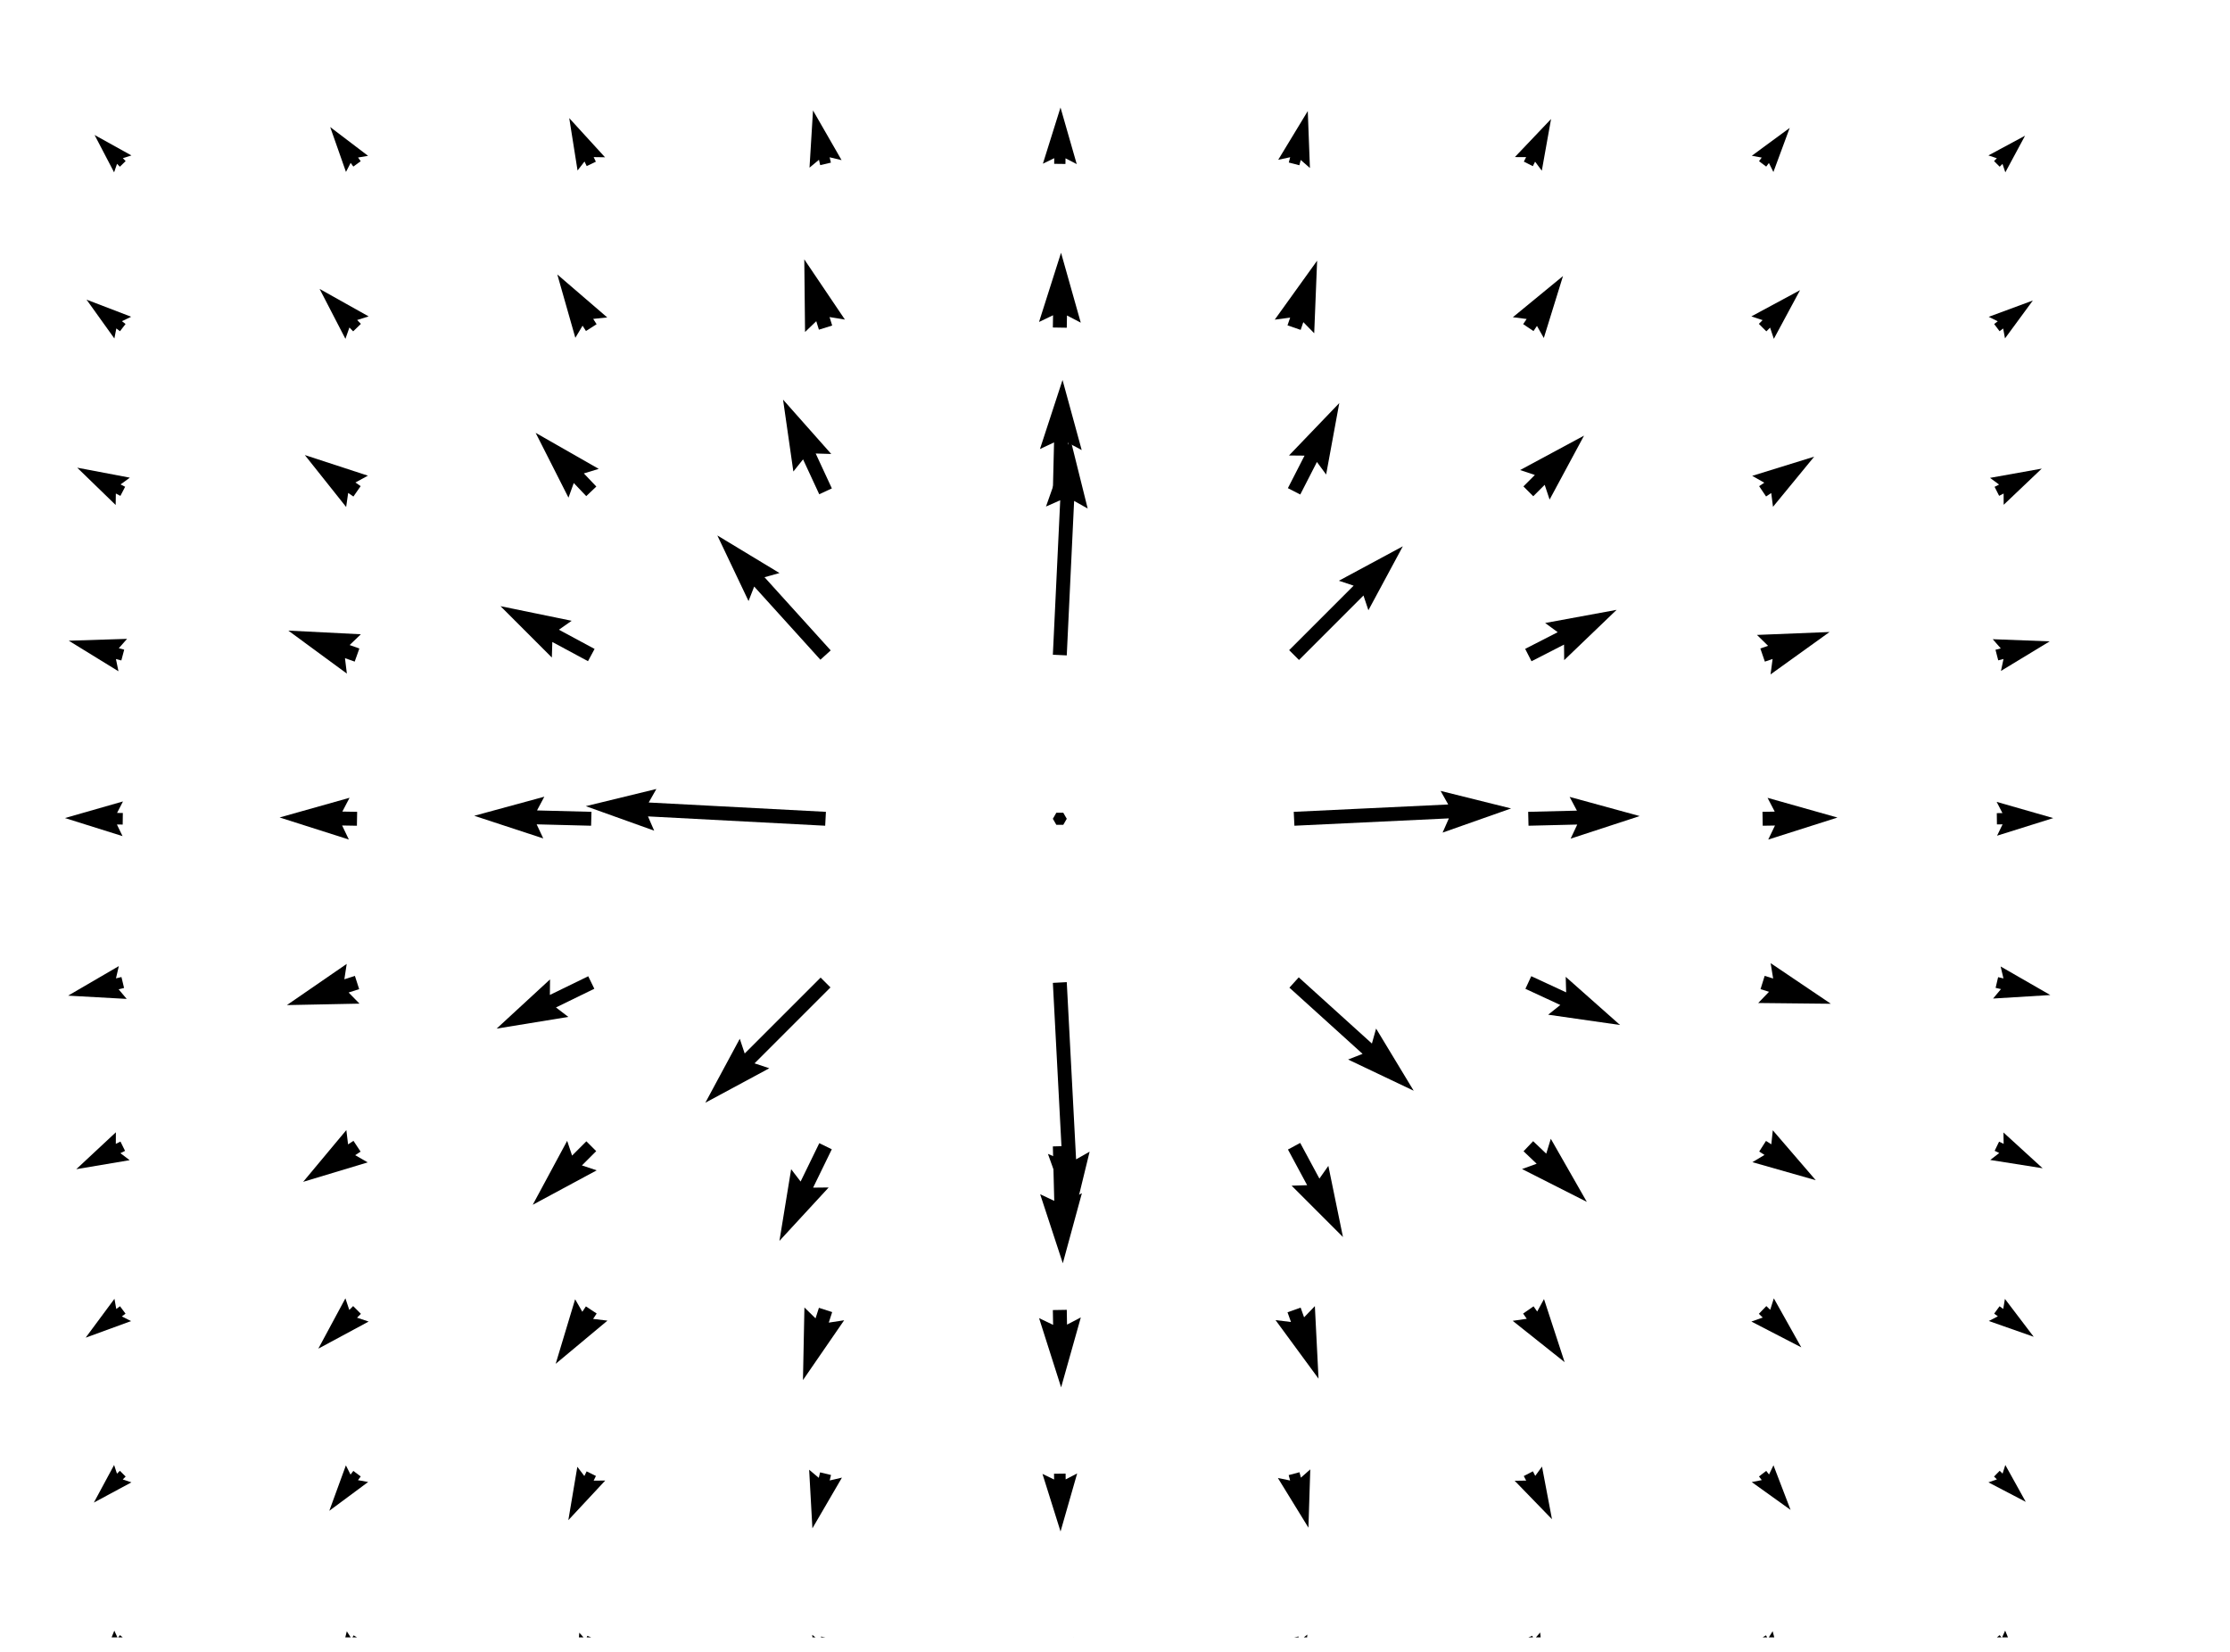 <?xml version="1.0" encoding="utf-8" standalone="no"?>
<!DOCTYPE svg PUBLIC "-//W3C//DTD SVG 1.1//EN"
  "http://www.w3.org/Graphics/SVG/1.1/DTD/svg11.dtd">
<!-- Created with matplotlib (http://matplotlib.org/) -->
<svg height="320pt" version="1.1" viewBox="0 0 432 320" width="432pt" xmlns="http://www.w3.org/2000/svg" xmlns:xlink="http://www.w3.org/1999/xlink">
 <defs>
  <style type="text/css">
*{stroke-linecap:butt;stroke-linejoin:round;}
  </style>
 </defs>
 <g id="figure_1">
  <g id="patch_1">
   <path d="
M0 320.4
L432 320.4
L432 0
L0 0
z
" style="fill:none;"/>
  </g>
  <g id="axes_1">
   <g id="Quiver_1">
    <defs>
     <path d="
M0.447 0.447
L7.48202e-17 0.894
L1.341 1.341
L-4.469 4.469
L-1.341 -1.341
L-0.894 7.48202e-17
L-0.447 -0.447
L0.447 0.447" id="C0_0_f403b83836"/>
     <path d="
M0.546 0.436
L0.11 0.982
L1.638 1.307
L-4.358 5.461
L-1.638 -1.307
L-0.982 0.11
L-0.546 -0.436
L0.546 0.436" id="C0_1_5284b64dfb"/>
     <path d="
M0.66 0.393
L0.266 1.053
L1.979 1.179
L-3.931 6.596
L-1.979 -1.179
L-1.053 0.266
L-0.66 -0.393
L0.66 0.393" id="C0_2_993f090170"/>
     <path d="
M0.774 0.305
L0.469 1.079
L2.321 0.914
L-3.048 7.737
L-2.321 -0.914
L-1.079 0.469
L-0.774 -0.305
L0.774 0.305" id="C0_3_e7ddc265ea"/>
     <path d="
M0.862 0.165
L0.697 1.028
L2.586 0.496
L-1.654 8.621
L-2.586 -0.496
L-1.028 0.697
L-0.862 -0.165
L0.862 0.165" id="C0_4_1f2fc3303c"/>
     <path d="
M0.894 -0.009
L0.903 0.885
L2.681 -0.027
L0.09 8.937
L-2.681 0.027
L-0.885 0.903
L-0.894 0.009
L0.894 -0.009" id="C0_5_21488f7719"/>
     <path d="
M0.855 -0.181
L1.037 0.674
L2.566 -0.544
L1.814 8.553
L-2.566 0.544
L-0.674 1.037
L-0.855 0.181
L0.855 -0.181" id="C0_6_715c71343c"/>
     <path d="
M0.763 -0.316
L1.079 0.447
L2.289 -0.948
L3.16 7.63
L-2.289 0.948
L-0.447 1.079
L-0.763 0.316
L0.763 -0.316" id="C0_7_8d2159f158"/>
     <path d="
M0.648 -0.399
L1.047 0.249
L1.944 -1.198
L3.992 6.479
L-1.944 1.198
L-0.249 1.047
L-0.648 0.399
L0.648 -0.399" id="C0_8_dad18f2cbd"/>
     <path d="
M0.535 -0.438
L0.973 0.097
L1.606 -1.314
L4.381 5.354
L-1.606 1.314
L-0.097 0.973
L-0.535 0.438
L0.535 -0.438" id="C0_9_7914a3140c"/>
     <path d="
M0.436 0.546
L-0.11 0.982
L1.307 1.638
L-5.461 4.358
L-1.307 -1.638
L-0.982 -0.11
L-0.436 -0.546
L0.436 0.546" id="C0_a_193be23ceb"/>
     <path d="
M0.56 0.56
L7.48202e-17 1.12
L1.68 1.68
L-5.6 5.6
L-1.68 -1.68
L-1.12 7.48202e-17
L-0.56 -0.56
L0.56 0.56" id="C0_b_2ffda31270"/>
     <path d="
M0.719 0.537
L0.182 1.256
L2.157 1.611
L-5.37 7.19
L-2.157 -1.611
L-1.256 0.182
L-0.719 -0.537
L0.719 0.537" id="C0_c_34bc4a6563"/>
     <path d="
M0.901 0.445
L0.456 1.345
L2.702 1.334
L-4.446 9.006
L-2.702 -1.334
L-1.345 0.456
L-0.901 -0.445
L0.901 0.445" id="C0_d_661f740fb3"/>
     <path d="
M1.059 0.255
L0.804 1.314
L3.177 0.764
L-2.547 10.588
L-3.177 -0.764
L-1.314 0.804
L-1.059 -0.255
L1.059 0.255" id="C0_e_ad5fd48bb6"/>
     <path d="
M1.12 -0.014
L1.134 1.106
L3.36 -0.043
L0.142 11.199
L-3.36 0.043
L-1.106 1.134
L-1.12 0.014
L1.12 -0.014" id="C0_f_6820b6fdd5"/>
     <path d="
M1.046 -0.278
L1.324 0.768
L3.139 -0.834
L2.781 10.462
L-3.139 0.834
L-0.768 1.324
L-1.046 0.278
L1.046 -0.278" id="C0_10_1f5be58f23"/>
     <path d="
M0.882 -0.458
L1.34 0.424
L2.647 -1.374
L4.58 8.824
L-2.647 1.374
L-0.424 1.34
L-0.882 0.458
L0.882 -0.458" id="C0_11_9c547467cf"/>
     <path d="
M0.702 -0.542
L1.244 0.16
L2.105 -1.625
L5.418 7.017
L-2.105 1.625
L-0.16 1.244
L-0.702 0.542
L0.702 -0.542" id="C0_12_8a1a33dd88"/>
     <path d="
M0.546 -0.56
L1.106 -0.014
L1.638 -1.68
L5.599 5.46
L-1.638 1.68
L0.014 1.106
L-0.546 0.56
L0.546 -0.56" id="C0_13_b3f79f2e22"/>
     <path d="
M0.393 0.66
L-0.266 1.053
L1.179 1.979
L-6.596 3.931
L-1.179 -1.979
L-1.053 -0.266
L-0.393 -0.66
L0.393 0.66" id="C0_14_ba32470dc4"/>
     <path d="
M0.537 0.719
L-0.182 1.256
L1.611 2.157
L-7.19 5.37
L-1.611 -2.157
L-1.256 -0.182
L-0.537 -0.719
L0.537 0.719" id="C0_15_544355cafb"/>
     <path d="
M0.75 0.75
L1.4964e-16 1.5
L2.25 2.25
L-7.499 7.499
L-2.25 -2.25
L-1.5 1.4964e-16
L-0.75 -0.75
L0.75 0.75" id="C0_16_ff6233ccf4"/>
     <path d="
M1.044 0.69
L0.354 1.734
L3.131 2.07
L-6.899 10.437
L-3.131 -2.07
L-1.734 0.354
L-1.044 -0.69
L1.044 0.69" id="C0_17_c2053d9fb4"/>
     <path d="
M1.283 0.413
L0.625 2.455
L3.604 1.999
L-4.376 13.589
L-4.093 -0.48
L-1.941 1.629
L-1.283 -0.413
L1.283 0.413" id="C0_18_169f9ca9fd"/>
     <path d="
M1.348 -0.023
L1.396 2.842
L4.069 1.449
L0.254 14.994
L-4.017 1.586
L-1.299 2.888
L-1.348 0.023
L1.348 -0.023" id="C0_19_9d0802a4ce"/>
     <path d="
M1.27 -0.452
L1.94 1.431
L4.028 -0.742
L4.738 13.312
L-3.591 1.969
L-0.599 2.335
L-1.27 0.452
L1.27 -0.452" id="C0_1a_b403dc6bf0"/>
     <path d="
M1.011 -0.703
L1.714 0.309
L3.034 -2.108
L7.028 10.114
L-3.034 2.108
L-0.309 1.714
L-1.011 0.703
L1.011 -0.703" id="C0_1b_9878bd15c7"/>
     <path d="
M0.725 -0.749
L1.474 -0.025
L2.175 -2.248
L7.495 7.249
L-2.175 2.248
L0.025 1.474
L-0.725 0.749
L0.725 -0.749" id="C0_1c_e3933e855d"/>
     <path d="
M0.52 -0.714
L1.234 -0.194
L1.56 -2.141
L7.138 5.199
L-1.56 2.141
L0.194 1.234
L-0.52 0.714
L0.52 -0.714" id="C0_1d_3342c03ccd"/>
     <path d="
M0.305 0.774
L-0.469 1.079
L0.914 2.321
L-7.737 3.048
L-0.914 -2.321
L-1.079 -0.469
L-0.305 -0.774
L0.305 0.774" id="C0_1e_64ffb0c251"/>
     <path d="
M0.445 0.901
L-0.456 1.345
L1.334 2.702
L-9.006 4.446
L-1.334 -2.702
L-1.345 -0.456
L-0.445 -0.901
L0.445 0.901" id="C0_1f_c20a874eea"/>
     <path d="
M0.69 1.044
L-0.354 1.734
L2.07 3.131
L-10.437 6.899
L-2.07 -3.131
L-1.734 -0.354
L-0.69 -1.044
L0.69 1.044" id="C0_20_eed458d33e"/>
     <path d="
M0.953 0.953
L-1.814 3.72
L1.045 4.673
L-11.345 11.345
L-4.673 -1.045
L-3.72 1.814
L-0.953 -0.953
L0.953 0.953" id="C0_21_c8a78c07a2"/>
     <path d="
M1.212 0.59
L-2.409 8.022
L0.605 7.991
L-8.933 18.337
L-6.665 4.449
L-4.832 6.841
L-1.212 -0.59
L1.212 0.59" id="C0_22_f7daa994f1"/>
     <path d="
M1.347 -0.035
L1.618 10.513
L4.278 9.097
L0.581 22.674
L-3.806 9.304
L-1.077 10.582
L-1.347 0.035
L1.347 -0.035" id="C0_23_f2e782b6ec"/>
     <path d="
M1.187 -0.639
L4.907 6.27
L6.641 3.805
L9.471 17.589
L-0.479 7.639
L2.533 7.548
L-1.187 0.639
L1.187 -0.639" id="C0_24_1e38373943"/>
     <path d="
M0.929 -0.977
L3.47 1.441
L4.351 -1.442
L11.33 10.778
L-1.222 4.418
L1.612 3.394
L-0.929 0.977
L0.929 -0.977" id="C0_25_28237ae204"/>
     <path d="
M0.658 -1.03
L1.688 -0.371
L1.975 -3.089
L10.297 6.583
L-1.975 3.089
L0.371 1.688
L-0.658 1.03
L0.658 -1.03" id="C0_26_4ff62f8f73"/>
     <path d="
M0.427 -0.887
L1.314 -0.46
L1.281 -2.661
L8.868 4.27
L-1.281 2.661
L0.46 1.314
L-0.427 0.887
L0.427 -0.887" id="C0_27_7185073c27"/>
     <path d="
M0.165 0.862
L-0.697 1.028
L0.496 2.586
L-8.621 1.654
L-0.496 -2.586
L-1.028 -0.697
L-0.165 -0.862
L0.165 0.862" id="C0_28_098d470267"/>
     <path d="
M0.255 1.059
L-0.804 1.314
L0.764 3.177
L-10.588 2.547
L-0.764 -3.177
L-1.314 -0.804
L-0.255 -1.059
L0.255 1.059" id="C0_29_6a31907929"/>
     <path d="
M0.413 1.283
L-1.629 1.941
L0.48 4.093
L-13.589 4.376
L-1.999 -3.604
L-2.455 -0.625
L-0.413 -1.283
L0.413 1.283" id="C0_2a_d7f31d86ea"/>
     <path d="
M0.59 1.212
L-6.841 4.832
L-4.449 6.665
L-18.337 8.933
L-7.991 -0.605
L-8.022 2.409
L-0.59 -1.212
L0.59 1.212" id="C0_2b_89ec2046d5"/>
     <path d="
M0.953 0.953
L-13.755 15.662
L-10.896 16.615
L-23.286 23.286
L-16.615 10.896
L-15.662 13.755
L-0.953 -0.953
L0.953 0.953" id="C0_2c_449f2f9224"/>
     <path d="
M1.346 -0.071
L3.153 34.259
L5.774 32.772
L2.444 46.444
L-2.302 33.197
L0.461 34.401
L-1.346 0.071
L1.346 -0.071" id="C0_2d_d73c86a6b4"/>
     <path d="
M0.904 -0.999
L15.079 11.825
L15.888 8.922
L23.17 20.963
L10.463 14.919
L13.271 13.824
L-0.904 0.999
L0.904 -0.999" id="C0_2e_7d064b7662"/>
     <path d="
M0.567 -1.223
L7.327 1.91
L7.238 -1.102
L17.767 8.233
L3.838 6.235
L6.194 4.356
L-0.567 1.223
L0.567 -1.223" id="C0_2f_8ddd38f010"/>
     <path d="
M0.401 -1.287
L2.042 -0.776
L1.557 -3.75
L13.223 4.119
L-0.848 3.971
L1.241 1.798
L-0.401 1.287
L0.401 -1.287" id="C0_30_3d944fc8b1"/>
     <path d="
M0.243 -1.035
L1.278 -0.793
L0.729 -3.106
L10.355 2.429
L-0.729 3.106
L0.793 1.278
L-0.243 1.035
L0.243 -1.035" id="C0_31_8039c44ef1"/>
     <path d="
M-0.009 0.894
L-0.903 0.885
L-0.027 2.681
L-8.937 -0.09
L0.027 -2.681
L-0.885 -0.903
L0.009 -0.894
L-0.009 0.894" id="C0_32_b0cb883f9e"/>
     <path d="
M-0.014 1.12
L-1.134 1.106
L-0.043 3.36
L-11.199 -0.142
L0.043 -3.36
L-1.106 -1.134
L0.014 -1.12
L-0.014 1.12" id="C0_33_fb5d0bb386"/>
     <path d="
M-0.023 1.348
L-2.888 1.299
L-1.586 4.017
L-14.994 -0.254
L-1.449 -4.069
L-2.842 -1.396
L0.023 -1.348
L-0.023 1.348" id="C0_34_28bc9c78f5"/>
     <path d="
M-0.035 1.347
L-10.582 1.077
L-9.304 3.806
L-22.674 -0.581
L-9.097 -4.278
L-10.513 -1.618
L0.035 -1.347
L-0.035 1.347" id="C0_35_308bf8aae7"/>
     <path d="
M-0.071 1.346
L-34.401 -0.461
L-33.197 2.302
L-46.444 -2.444
L-32.772 -5.774
L-34.259 -3.153
L0.071 -1.346
L-0.071 1.346" id="C0_36_7decc8ac22"/>
     <path d="
M1.348 0
L0.674 -1.167
L-0.674 -1.167
L-1.348 -1.65063e-16
L-0.674 1.167
L0.674 1.167
L1.348 3.30126e-16
L0.674 -1.167" id="C0_37_9387e560d9"/>
     <path d="
M-0.064 -1.346
L29.861 -2.771
L28.386 -5.4
L42.042 -2.002
L28.771 2.678
L29.989 -0.079
L0.064 1.346
L-0.064 -1.346" id="C0_38_f63da55f30"/>
     <path d="
M-0.033 -1.347
L9.41 -1.578
L7.997 -4.24
L21.57 -0.526
L8.194 3.845
L9.475 1.117
L0.033 1.347
L-0.033 -1.347" id="C0_39_dbb94541b6"/>
     <path d="
M-0.022 -1.348
L2.351 -1.387
L0.959 -4.06
L14.502 -0.238
L1.092 4.026
L2.395 1.309
L0.022 1.348
L-0.022 -1.348" id="C0_3a_6d07e532d5"/>
     <path d="
M-0.013 -1.092
L1.079 -1.106
L-0.04 -3.277
L10.923 -0.135
L0.04 3.277
L1.106 1.079
L0.013 1.092
L-0.013 -1.092" id="C0_3b_41bae018b3"/>
     <path d="
M-0.181 0.855
L-1.037 0.674
L-0.544 2.566
L-8.553 -1.814
L0.544 -2.566
L-0.674 -1.037
L0.181 -0.855
L-0.181 0.855" id="C0_3c_3ab2007377"/>
     <path d="
M-0.278 1.046
L-1.324 0.768
L-0.834 3.139
L-10.462 -2.781
L0.834 -3.139
L-0.768 -1.324
L0.278 -1.046
L-0.278 1.046" id="C0_3d_25575e63ef"/>
     <path d="
M-0.452 1.27
L-2.335 0.599
L-1.969 3.591
L-13.312 -4.738
L0.742 -4.028
L-1.431 -1.94
L0.452 -1.27
L-0.452 1.27" id="C0_3e_81b0c5028f"/>
     <path d="
M-0.639 1.187
L-7.548 -2.533
L-7.639 0.479
L-17.589 -9.471
L-3.805 -6.641
L-6.27 -4.907
L0.639 -1.187
L-0.639 1.187" id="C0_3f_4035ca7836"/>
     <path d="
M-0.999 0.904
L-13.824 -13.271
L-14.919 -10.463
L-20.963 -23.17
L-8.922 -15.888
L-11.825 -15.079
L0.999 -0.904
L-0.999 0.904" id="C0_40_6b0fcc1aa2"/>
     <path d="
M-1.346 -0.064
L0.079 -29.989
L-2.678 -28.771
L2.002 -42.042
L5.4 -28.386
L2.771 -29.861
L1.346 0.064
L-1.346 -0.064" id="C0_41_b375382de3"/>
     <path d="
M-0.953 -0.953
L11.538 -13.444
L8.679 -14.397
L21.069 -21.069
L14.397 -8.679
L13.444 -11.538
L0.953 0.953
L-0.953 -0.953" id="C0_42_a9f39000d7"/>
     <path d="
M-0.614 -1.2
L5.686 -4.427
L3.257 -6.211
L17.097 -8.757
L6.944 0.986
L6.915 -2.027
L0.614 1.2
L-0.614 -1.2" id="C0_43_3e922f118c"/>
     <path d="
M-0.439 -1.274
L1.06 -1.791
L-1.091 -3.901
L12.969 -4.465
L1.541 3.746
L1.938 0.758
L0.439 1.274
L-0.439 -1.274" id="C0_44_aba4236e2d"/>
     <path d="
M-0.265 -1.024
L0.758 -1.289
L-0.796 -3.071
L10.236 -2.654
L0.796 3.071
L1.289 0.758
L0.265 1.024
L-0.265 -1.024" id="C0_45_ad97217b86"/>
     <path d="
M-0.316 0.763
L-1.079 0.447
L-0.948 2.289
L-7.63 -3.16
L0.948 -2.289
L-0.447 -1.079
L0.316 -0.763
L-0.316 0.763" id="C0_46_b4b850f37c"/>
     <path d="
M-0.458 0.882
L-1.34 0.424
L-1.374 2.647
L-8.824 -4.58
L1.374 -2.647
L-0.424 -1.34
L0.458 -0.882
L-0.458 0.882" id="C0_47_3a64f36ad3"/>
     <path d="
M-0.703 1.011
L-1.714 0.309
L-2.108 3.034
L-10.114 -7.028
L2.108 -3.034
L-0.309 -1.714
L0.703 -1.011
L-0.703 1.011" id="C0_48_7162700cc0"/>
     <path d="
M-0.977 0.929
L-3.394 -1.612
L-4.418 1.222
L-10.778 -11.33
L1.442 -4.351
L-1.441 -3.47
L0.977 -0.929
L-0.977 0.929" id="C0_49_7db6dad107"/>
     <path d="
M-1.223 0.567
L-4.356 -6.194
L-6.235 -3.838
L-8.233 -17.767
L1.102 -7.238
L-1.91 -7.327
L1.223 -0.567
L-1.223 0.567" id="C0_4a_179110eed7"/>
     <path d="
M-1.347 -0.033
L-1.117 -9.475
L-3.845 -8.194
L0.526 -21.57
L4.24 -7.997
L1.578 -9.41
L1.347 0.033
L-1.347 -0.033" id="C0_4b_a4fc51896b"/>
     <path d="
M-1.2 -0.614
L2.027 -6.915
L-0.986 -6.944
L8.757 -17.097
L6.211 -3.257
L4.427 -5.686
L1.2 0.614
L-1.2 -0.614" id="C0_4c_5cf50d8811"/>
     <path d="
M-0.953 -0.953
L1.26 -3.167
L-1.599 -4.12
L10.791 -10.791
L4.12 1.599
L3.167 -1.26
L0.953 0.953
L-0.953 -0.953" id="C0_4d_b7811ecf7f"/>
     <path d="
M-0.672 -0.999
L0.328 -1.671
L-2.015 -2.998
L9.992 -6.716
L2.015 2.998
L1.671 0.328
L0.672 0.999
L-0.672 -0.999" id="C0_4e_a74e88d291"/>
     <path d="
M-0.44 -0.87
L0.429 -1.31
L-1.321 -2.609
L8.696 -4.402
L1.321 2.609
L1.31 0.429
L0.44 0.87
L-0.44 -0.87" id="C0_4f_efa042ed23"/>
     <path d="
M-0.399 0.648
L-1.047 0.249
L-1.198 1.944
L-6.479 -3.992
L1.198 -1.944
L-0.249 -1.047
L0.399 -0.648
L-0.399 0.648" id="C0_50_c3d08e1663"/>
     <path d="
M-0.542 0.702
L-1.244 0.16
L-1.625 2.105
L-7.017 -5.418
L1.625 -2.105
L-0.16 -1.244
L0.542 -0.702
L-0.542 0.702" id="C0_51_4278997592"/>
     <path d="
M-0.749 0.725
L-1.474 -0.025
L-2.248 2.175
L-7.249 -7.495
L2.248 -2.175
L0.025 -1.474
L0.749 -0.725
L-0.749 0.725" id="C0_52_05930f2615"/>
     <path d="
M-1.03 0.658
L-1.688 -0.371
L-3.089 1.975
L-6.583 -10.297
L3.089 -1.975
L0.371 -1.688
L1.03 -0.658
L-1.03 0.658" id="C0_53_0d8785cdb1"/>
     <path d="
M-1.287 0.401
L-1.798 -1.241
L-3.971 0.848
L-4.119 -13.223
L3.75 -1.557
L0.776 -2.042
L1.287 -0.401
L-1.287 0.401" id="C0_54_c08322bce5"/>
     <path d="
M-1.348 -0.022
L-1.309 -2.395
L-4.026 -1.092
L0.238 -14.502
L4.06 -0.959
L1.387 -2.351
L1.348 0.022
L-1.348 -0.022" id="C0_55_d765c982be"/>
     <path d="
M-1.274 -0.439
L-0.758 -1.938
L-3.746 -1.541
L4.465 -12.969
L3.901 1.091
L1.791 -1.06
L1.274 0.439
L-1.274 -0.439" id="C0_56_a66b6e08f7"/>
     <path d="
M-0.999 -0.672
L-0.328 -1.671
L-2.998 -2.015
L6.716 -9.992
L2.998 2.015
L1.671 -0.328
L0.999 0.672
L-0.999 -0.672" id="C0_57_4c188d5ee8"/>
     <path d="
M-0.725 -0.725
L1.4964e-16 -1.451
L-2.176 -2.176
L7.253 -7.253
L2.176 2.176
L1.451 1.4964e-16
L0.725 0.725
L-0.725 -0.725" id="C0_58_5f32fbcbb3"/>
     <path d="
M-0.525 -0.697
L0.172 -1.222
L-1.575 -2.091
L6.971 -5.25
L1.575 2.091
L1.222 0.172
L0.525 0.697
L-0.525 -0.697" id="C0_59_9a8116934e"/>
     <path d="
M-0.438 0.535
L-0.973 0.097
L-1.314 1.606
L-5.354 -4.381
L1.314 -1.606
L-0.097 -0.973
L0.438 -0.535
L-0.438 0.535" id="C0_5a_e50e9f11f7"/>
     <path d="
M-0.56 0.546
L-1.106 -0.014
L-1.68 1.638
L-5.46 -5.599
L1.68 -1.638
L0.014 -1.106
L0.56 -0.546
L-0.56 0.546" id="C0_5b_c377510ac2"/>
     <path d="
M-0.714 0.52
L-1.234 -0.194
L-2.141 1.56
L-5.199 -7.138
L2.141 -1.56
L0.194 -1.234
L0.714 -0.52
L-0.714 0.52" id="C0_5c_bec448c840"/>
     <path d="
M-0.887 0.427
L-1.314 -0.46
L-2.661 1.281
L-4.27 -8.868
L2.661 -1.281
L0.46 -1.314
L0.887 -0.427
L-0.887 0.427" id="C0_5d_bb77f27930"/>
     <path d="
M-1.035 0.243
L-1.278 -0.793
L-3.106 0.729
L-2.429 -10.355
L3.106 -0.729
L0.793 -1.278
L1.035 -0.243
L-1.035 0.243" id="C0_5e_ae7f63d611"/>
     <path d="
M-1.092 -0.013
L-1.079 -1.106
L-3.277 -0.04
L0.135 -10.923
L3.277 0.04
L1.106 -1.079
L1.092 0.013
L-1.092 -0.013" id="C0_5f_cb7948345b"/>
     <path d="
M-1.024 -0.265
L-0.758 -1.289
L-3.071 -0.796
L2.654 -10.236
L3.071 0.796
L1.289 -0.758
L1.024 0.265
L-1.024 -0.265" id="C0_60_6112ad8a50"/>
     <path d="
M-0.87 -0.44
L-0.429 -1.31
L-2.609 -1.321
L4.402 -8.696
L2.609 1.321
L1.31 -0.429
L0.87 0.44
L-0.87 -0.44" id="C0_61_6dd8cada5a"/>
     <path d="
M-0.697 -0.525
L-0.172 -1.222
L-2.091 -1.575
L5.25 -6.971
L2.091 1.575
L1.222 -0.172
L0.697 0.525
L-0.697 -0.525" id="C0_62_6853954d14"/>
     <path d="
M-0.546 -0.546
L7.48202e-17 -1.092
L-1.639 -1.639
L5.462 -5.462
L1.639 1.639
L1.092 7.48202e-17
L0.546 0.546
L-0.546 -0.546" id="C0_63_1824a84249"/>
    </defs>
    <g clip-path="url(#pe983b0043e)">
     <use x="-21.6" xlink:href="#C0_0_f403b83836" y="317.196"/>
    </g>
    <g clip-path="url(#pe983b0043e)">
     <use x="23.782" xlink:href="#C0_1_5284b64dfb" y="317.196"/>
    </g>
    <g clip-path="url(#pe983b0043e)">
     <use x="69.164" xlink:href="#C0_2_993f090170" y="317.196"/>
    </g>
    <g clip-path="url(#pe983b0043e)">
     <use x="114.545" xlink:href="#C0_3_e7ddc265ea" y="317.196"/>
    </g>
    <g clip-path="url(#pe983b0043e)">
     <use x="159.927" xlink:href="#C0_4_1f2fc3303c" y="317.196"/>
    </g>
    <g clip-path="url(#pe983b0043e)">
     <use x="205.309" xlink:href="#C0_5_21488f7719" y="317.196"/>
    </g>
    <g clip-path="url(#pe983b0043e)">
     <use x="250.691" xlink:href="#C0_6_715c71343c" y="317.196"/>
    </g>
    <g clip-path="url(#pe983b0043e)">
     <use x="296.073" xlink:href="#C0_7_8d2159f158" y="317.196"/>
    </g>
    <g clip-path="url(#pe983b0043e)">
     <use x="341.455" xlink:href="#C0_8_dad18f2cbd" y="317.196"/>
    </g>
    <g clip-path="url(#pe983b0043e)">
     <use x="386.836" xlink:href="#C0_9_7914a3140c" y="317.196"/>
    </g>
    <g clip-path="url(#pe983b0043e)">
     <use x="-21.6" xlink:href="#C0_a_193be23ceb" y="285.48"/>
    </g>
    <g clip-path="url(#pe983b0043e)">
     <use x="23.782" xlink:href="#C0_b_2ffda31270" y="285.48"/>
    </g>
    <g clip-path="url(#pe983b0043e)">
     <use x="69.164" xlink:href="#C0_c_34bc4a6563" y="285.48"/>
    </g>
    <g clip-path="url(#pe983b0043e)">
     <use x="114.545" xlink:href="#C0_d_661f740fb3" y="285.48"/>
    </g>
    <g clip-path="url(#pe983b0043e)">
     <use x="159.927" xlink:href="#C0_e_ad5fd48bb6" y="285.48"/>
    </g>
    <g clip-path="url(#pe983b0043e)">
     <use x="205.309" xlink:href="#C0_f_6820b6fdd5" y="285.48"/>
    </g>
    <g clip-path="url(#pe983b0043e)">
     <use x="250.691" xlink:href="#C0_10_1f5be58f23" y="285.48"/>
    </g>
    <g clip-path="url(#pe983b0043e)">
     <use x="296.073" xlink:href="#C0_11_9c547467cf" y="285.48"/>
    </g>
    <g clip-path="url(#pe983b0043e)">
     <use x="341.455" xlink:href="#C0_12_8a1a33dd88" y="285.48"/>
    </g>
    <g clip-path="url(#pe983b0043e)">
     <use x="386.836" xlink:href="#C0_13_b3f79f2e22" y="285.48"/>
    </g>
    <g clip-path="url(#pe983b0043e)">
     <use x="-21.6" xlink:href="#C0_14_ba32470dc4" y="253.763"/>
    </g>
    <g clip-path="url(#pe983b0043e)">
     <use x="23.782" xlink:href="#C0_15_544355cafb" y="253.763"/>
    </g>
    <g clip-path="url(#pe983b0043e)">
     <use x="69.164" xlink:href="#C0_16_ff6233ccf4" y="253.763"/>
    </g>
    <g clip-path="url(#pe983b0043e)">
     <use x="114.545" xlink:href="#C0_17_c2053d9fb4" y="253.763"/>
    </g>
    <g clip-path="url(#pe983b0043e)">
     <use x="159.927" xlink:href="#C0_18_169f9ca9fd" y="253.763"/>
    </g>
    <g clip-path="url(#pe983b0043e)">
     <use x="205.309" xlink:href="#C0_19_9d0802a4ce" y="253.763"/>
    </g>
    <g clip-path="url(#pe983b0043e)">
     <use x="250.691" xlink:href="#C0_1a_b403dc6bf0" y="253.763"/>
    </g>
    <g clip-path="url(#pe983b0043e)">
     <use x="296.073" xlink:href="#C0_1b_9878bd15c7" y="253.763"/>
    </g>
    <g clip-path="url(#pe983b0043e)">
     <use x="341.455" xlink:href="#C0_1c_e3933e855d" y="253.763"/>
    </g>
    <g clip-path="url(#pe983b0043e)">
     <use x="386.836" xlink:href="#C0_1d_3342c03ccd" y="253.763"/>
    </g>
    <g clip-path="url(#pe983b0043e)">
     <use x="-21.6" xlink:href="#C0_1e_64ffb0c251" y="222.047"/>
    </g>
    <g clip-path="url(#pe983b0043e)">
     <use x="23.782" xlink:href="#C0_1f_c20a874eea" y="222.047"/>
    </g>
    <g clip-path="url(#pe983b0043e)">
     <use x="69.164" xlink:href="#C0_20_eed458d33e" y="222.047"/>
    </g>
    <g clip-path="url(#pe983b0043e)">
     <use x="114.545" xlink:href="#C0_21_c8a78c07a2" y="222.047"/>
    </g>
    <g clip-path="url(#pe983b0043e)">
     <use x="159.927" xlink:href="#C0_22_f7daa994f1" y="222.047"/>
    </g>
    <g clip-path="url(#pe983b0043e)">
     <use x="205.309" xlink:href="#C0_23_f2e782b6ec" y="222.047"/>
    </g>
    <g clip-path="url(#pe983b0043e)">
     <use x="250.691" xlink:href="#C0_24_1e38373943" y="222.047"/>
    </g>
    <g clip-path="url(#pe983b0043e)">
     <use x="296.073" xlink:href="#C0_25_28237ae204" y="222.047"/>
    </g>
    <g clip-path="url(#pe983b0043e)">
     <use x="341.455" xlink:href="#C0_26_4ff62f8f73" y="222.047"/>
    </g>
    <g clip-path="url(#pe983b0043e)">
     <use x="386.836" xlink:href="#C0_27_7185073c27" y="222.047"/>
    </g>
    <g clip-path="url(#pe983b0043e)">
     <use x="-21.6" xlink:href="#C0_28_098d470267" y="190.331"/>
    </g>
    <g clip-path="url(#pe983b0043e)">
     <use x="23.782" xlink:href="#C0_29_6a31907929" y="190.331"/>
    </g>
    <g clip-path="url(#pe983b0043e)">
     <use x="69.164" xlink:href="#C0_2a_d7f31d86ea" y="190.331"/>
    </g>
    <g clip-path="url(#pe983b0043e)">
     <use x="114.545" xlink:href="#C0_2b_89ec2046d5" y="190.331"/>
    </g>
    <g clip-path="url(#pe983b0043e)">
     <use x="159.927" xlink:href="#C0_2c_449f2f9224" y="190.331"/>
    </g>
    <g clip-path="url(#pe983b0043e)">
     <use x="205.309" xlink:href="#C0_2d_d73c86a6b4" y="190.331"/>
    </g>
    <g clip-path="url(#pe983b0043e)">
     <use x="250.691" xlink:href="#C0_2e_7d064b7662" y="190.331"/>
    </g>
    <g clip-path="url(#pe983b0043e)">
     <use x="296.073" xlink:href="#C0_2f_8ddd38f010" y="190.331"/>
    </g>
    <g clip-path="url(#pe983b0043e)">
     <use x="341.455" xlink:href="#C0_30_3d944fc8b1" y="190.331"/>
    </g>
    <g clip-path="url(#pe983b0043e)">
     <use x="386.836" xlink:href="#C0_31_8039c44ef1" y="190.331"/>
    </g>
    <g clip-path="url(#pe983b0043e)">
     <use x="-21.6" xlink:href="#C0_32_b0cb883f9e" y="158.614"/>
    </g>
    <g clip-path="url(#pe983b0043e)">
     <use x="23.782" xlink:href="#C0_33_fb5d0bb386" y="158.614"/>
    </g>
    <g clip-path="url(#pe983b0043e)">
     <use x="69.164" xlink:href="#C0_34_28bc9c78f5" y="158.614"/>
    </g>
    <g clip-path="url(#pe983b0043e)">
     <use x="114.545" xlink:href="#C0_35_308bf8aae7" y="158.614"/>
    </g>
    <g clip-path="url(#pe983b0043e)">
     <use x="159.927" xlink:href="#C0_36_7decc8ac22" y="158.614"/>
    </g>
    <g clip-path="url(#pe983b0043e)">
     <use x="205.309" xlink:href="#C0_37_9387e560d9" y="158.614"/>
    </g>
    <g clip-path="url(#pe983b0043e)">
     <use x="250.691" xlink:href="#C0_38_f63da55f30" y="158.614"/>
    </g>
    <g clip-path="url(#pe983b0043e)">
     <use x="296.073" xlink:href="#C0_39_dbb94541b6" y="158.614"/>
    </g>
    <g clip-path="url(#pe983b0043e)">
     <use x="341.455" xlink:href="#C0_3a_6d07e532d5" y="158.614"/>
    </g>
    <g clip-path="url(#pe983b0043e)">
     <use x="386.836" xlink:href="#C0_3b_41bae018b3" y="158.614"/>
    </g>
    <g clip-path="url(#pe983b0043e)">
     <use x="-21.6" xlink:href="#C0_3c_3ab2007377" y="126.898"/>
    </g>
    <g clip-path="url(#pe983b0043e)">
     <use x="23.782" xlink:href="#C0_3d_25575e63ef" y="126.898"/>
    </g>
    <g clip-path="url(#pe983b0043e)">
     <use x="69.164" xlink:href="#C0_3e_81b0c5028f" y="126.898"/>
    </g>
    <g clip-path="url(#pe983b0043e)">
     <use x="114.545" xlink:href="#C0_3f_4035ca7836" y="126.898"/>
    </g>
    <g clip-path="url(#pe983b0043e)">
     <use x="159.927" xlink:href="#C0_40_6b0fcc1aa2" y="126.898"/>
    </g>
    <g clip-path="url(#pe983b0043e)">
     <use x="205.309" xlink:href="#C0_41_b375382de3" y="126.898"/>
    </g>
    <g clip-path="url(#pe983b0043e)">
     <use x="250.691" xlink:href="#C0_42_a9f39000d7" y="126.898"/>
    </g>
    <g clip-path="url(#pe983b0043e)">
     <use x="296.073" xlink:href="#C0_43_3e922f118c" y="126.898"/>
    </g>
    <g clip-path="url(#pe983b0043e)">
     <use x="341.455" xlink:href="#C0_44_aba4236e2d" y="126.898"/>
    </g>
    <g clip-path="url(#pe983b0043e)">
     <use x="386.836" xlink:href="#C0_45_ad97217b86" y="126.898"/>
    </g>
    <g clip-path="url(#pe983b0043e)">
     <use x="-21.6" xlink:href="#C0_46_b4b850f37c" y="95.181"/>
    </g>
    <g clip-path="url(#pe983b0043e)">
     <use x="23.782" xlink:href="#C0_47_3a64f36ad3" y="95.181"/>
    </g>
    <g clip-path="url(#pe983b0043e)">
     <use x="69.164" xlink:href="#C0_48_7162700cc0" y="95.181"/>
    </g>
    <g clip-path="url(#pe983b0043e)">
     <use x="114.545" xlink:href="#C0_49_7db6dad107" y="95.181"/>
    </g>
    <g clip-path="url(#pe983b0043e)">
     <use x="159.927" xlink:href="#C0_4a_179110eed7" y="95.181"/>
    </g>
    <g clip-path="url(#pe983b0043e)">
     <use x="205.309" xlink:href="#C0_4b_a4fc51896b" y="95.181"/>
    </g>
    <g clip-path="url(#pe983b0043e)">
     <use x="250.691" xlink:href="#C0_4c_5cf50d8811" y="95.181"/>
    </g>
    <g clip-path="url(#pe983b0043e)">
     <use x="296.073" xlink:href="#C0_4d_b7811ecf7f" y="95.181"/>
    </g>
    <g clip-path="url(#pe983b0043e)">
     <use x="341.455" xlink:href="#C0_4e_a74e88d291" y="95.181"/>
    </g>
    <g clip-path="url(#pe983b0043e)">
     <use x="386.836" xlink:href="#C0_4f_efa042ed23" y="95.181"/>
    </g>
    <g clip-path="url(#pe983b0043e)">
     <use x="-21.6" xlink:href="#C0_50_c3d08e1663" y="63.465"/>
    </g>
    <g clip-path="url(#pe983b0043e)">
     <use x="23.782" xlink:href="#C0_51_4278997592" y="63.465"/>
    </g>
    <g clip-path="url(#pe983b0043e)">
     <use x="69.164" xlink:href="#C0_52_05930f2615" y="63.465"/>
    </g>
    <g clip-path="url(#pe983b0043e)">
     <use x="114.545" xlink:href="#C0_53_0d8785cdb1" y="63.465"/>
    </g>
    <g clip-path="url(#pe983b0043e)">
     <use x="159.927" xlink:href="#C0_54_c08322bce5" y="63.465"/>
    </g>
    <g clip-path="url(#pe983b0043e)">
     <use x="205.309" xlink:href="#C0_55_d765c982be" y="63.465"/>
    </g>
    <g clip-path="url(#pe983b0043e)">
     <use x="250.691" xlink:href="#C0_56_a66b6e08f7" y="63.465"/>
    </g>
    <g clip-path="url(#pe983b0043e)">
     <use x="296.073" xlink:href="#C0_57_4c188d5ee8" y="63.465"/>
    </g>
    <g clip-path="url(#pe983b0043e)">
     <use x="341.455" xlink:href="#C0_58_5f32fbcbb3" y="63.465"/>
    </g>
    <g clip-path="url(#pe983b0043e)">
     <use x="386.836" xlink:href="#C0_59_9a8116934e" y="63.465"/>
    </g>
    <g clip-path="url(#pe983b0043e)">
     <use x="-21.6" xlink:href="#C0_5a_e50e9f11f7" y="31.749"/>
    </g>
    <g clip-path="url(#pe983b0043e)">
     <use x="23.782" xlink:href="#C0_5b_c377510ac2" y="31.749"/>
    </g>
    <g clip-path="url(#pe983b0043e)">
     <use x="69.164" xlink:href="#C0_5c_bec448c840" y="31.749"/>
    </g>
    <g clip-path="url(#pe983b0043e)">
     <use x="114.545" xlink:href="#C0_5d_bb77f27930" y="31.749"/>
    </g>
    <g clip-path="url(#pe983b0043e)">
     <use x="159.927" xlink:href="#C0_5e_ae7f63d611" y="31.749"/>
    </g>
    <g clip-path="url(#pe983b0043e)">
     <use x="205.309" xlink:href="#C0_5f_cb7948345b" y="31.749"/>
    </g>
    <g clip-path="url(#pe983b0043e)">
     <use x="250.691" xlink:href="#C0_60_6112ad8a50" y="31.749"/>
    </g>
    <g clip-path="url(#pe983b0043e)">
     <use x="296.073" xlink:href="#C0_61_6dd8cada5a" y="31.749"/>
    </g>
    <g clip-path="url(#pe983b0043e)">
     <use x="341.455" xlink:href="#C0_62_6853954d14" y="31.749"/>
    </g>
    <g clip-path="url(#pe983b0043e)">
     <use x="386.836" xlink:href="#C0_63_1824a84249" y="31.749"/>
    </g>
   </g>
  </g>
 </g>
 <defs>
  <clipPath id="pe983b0043e">
   <rect height="313.992" width="449.28" x="-21.6" y="3.204"/>
  </clipPath>
 </defs>
</svg>
